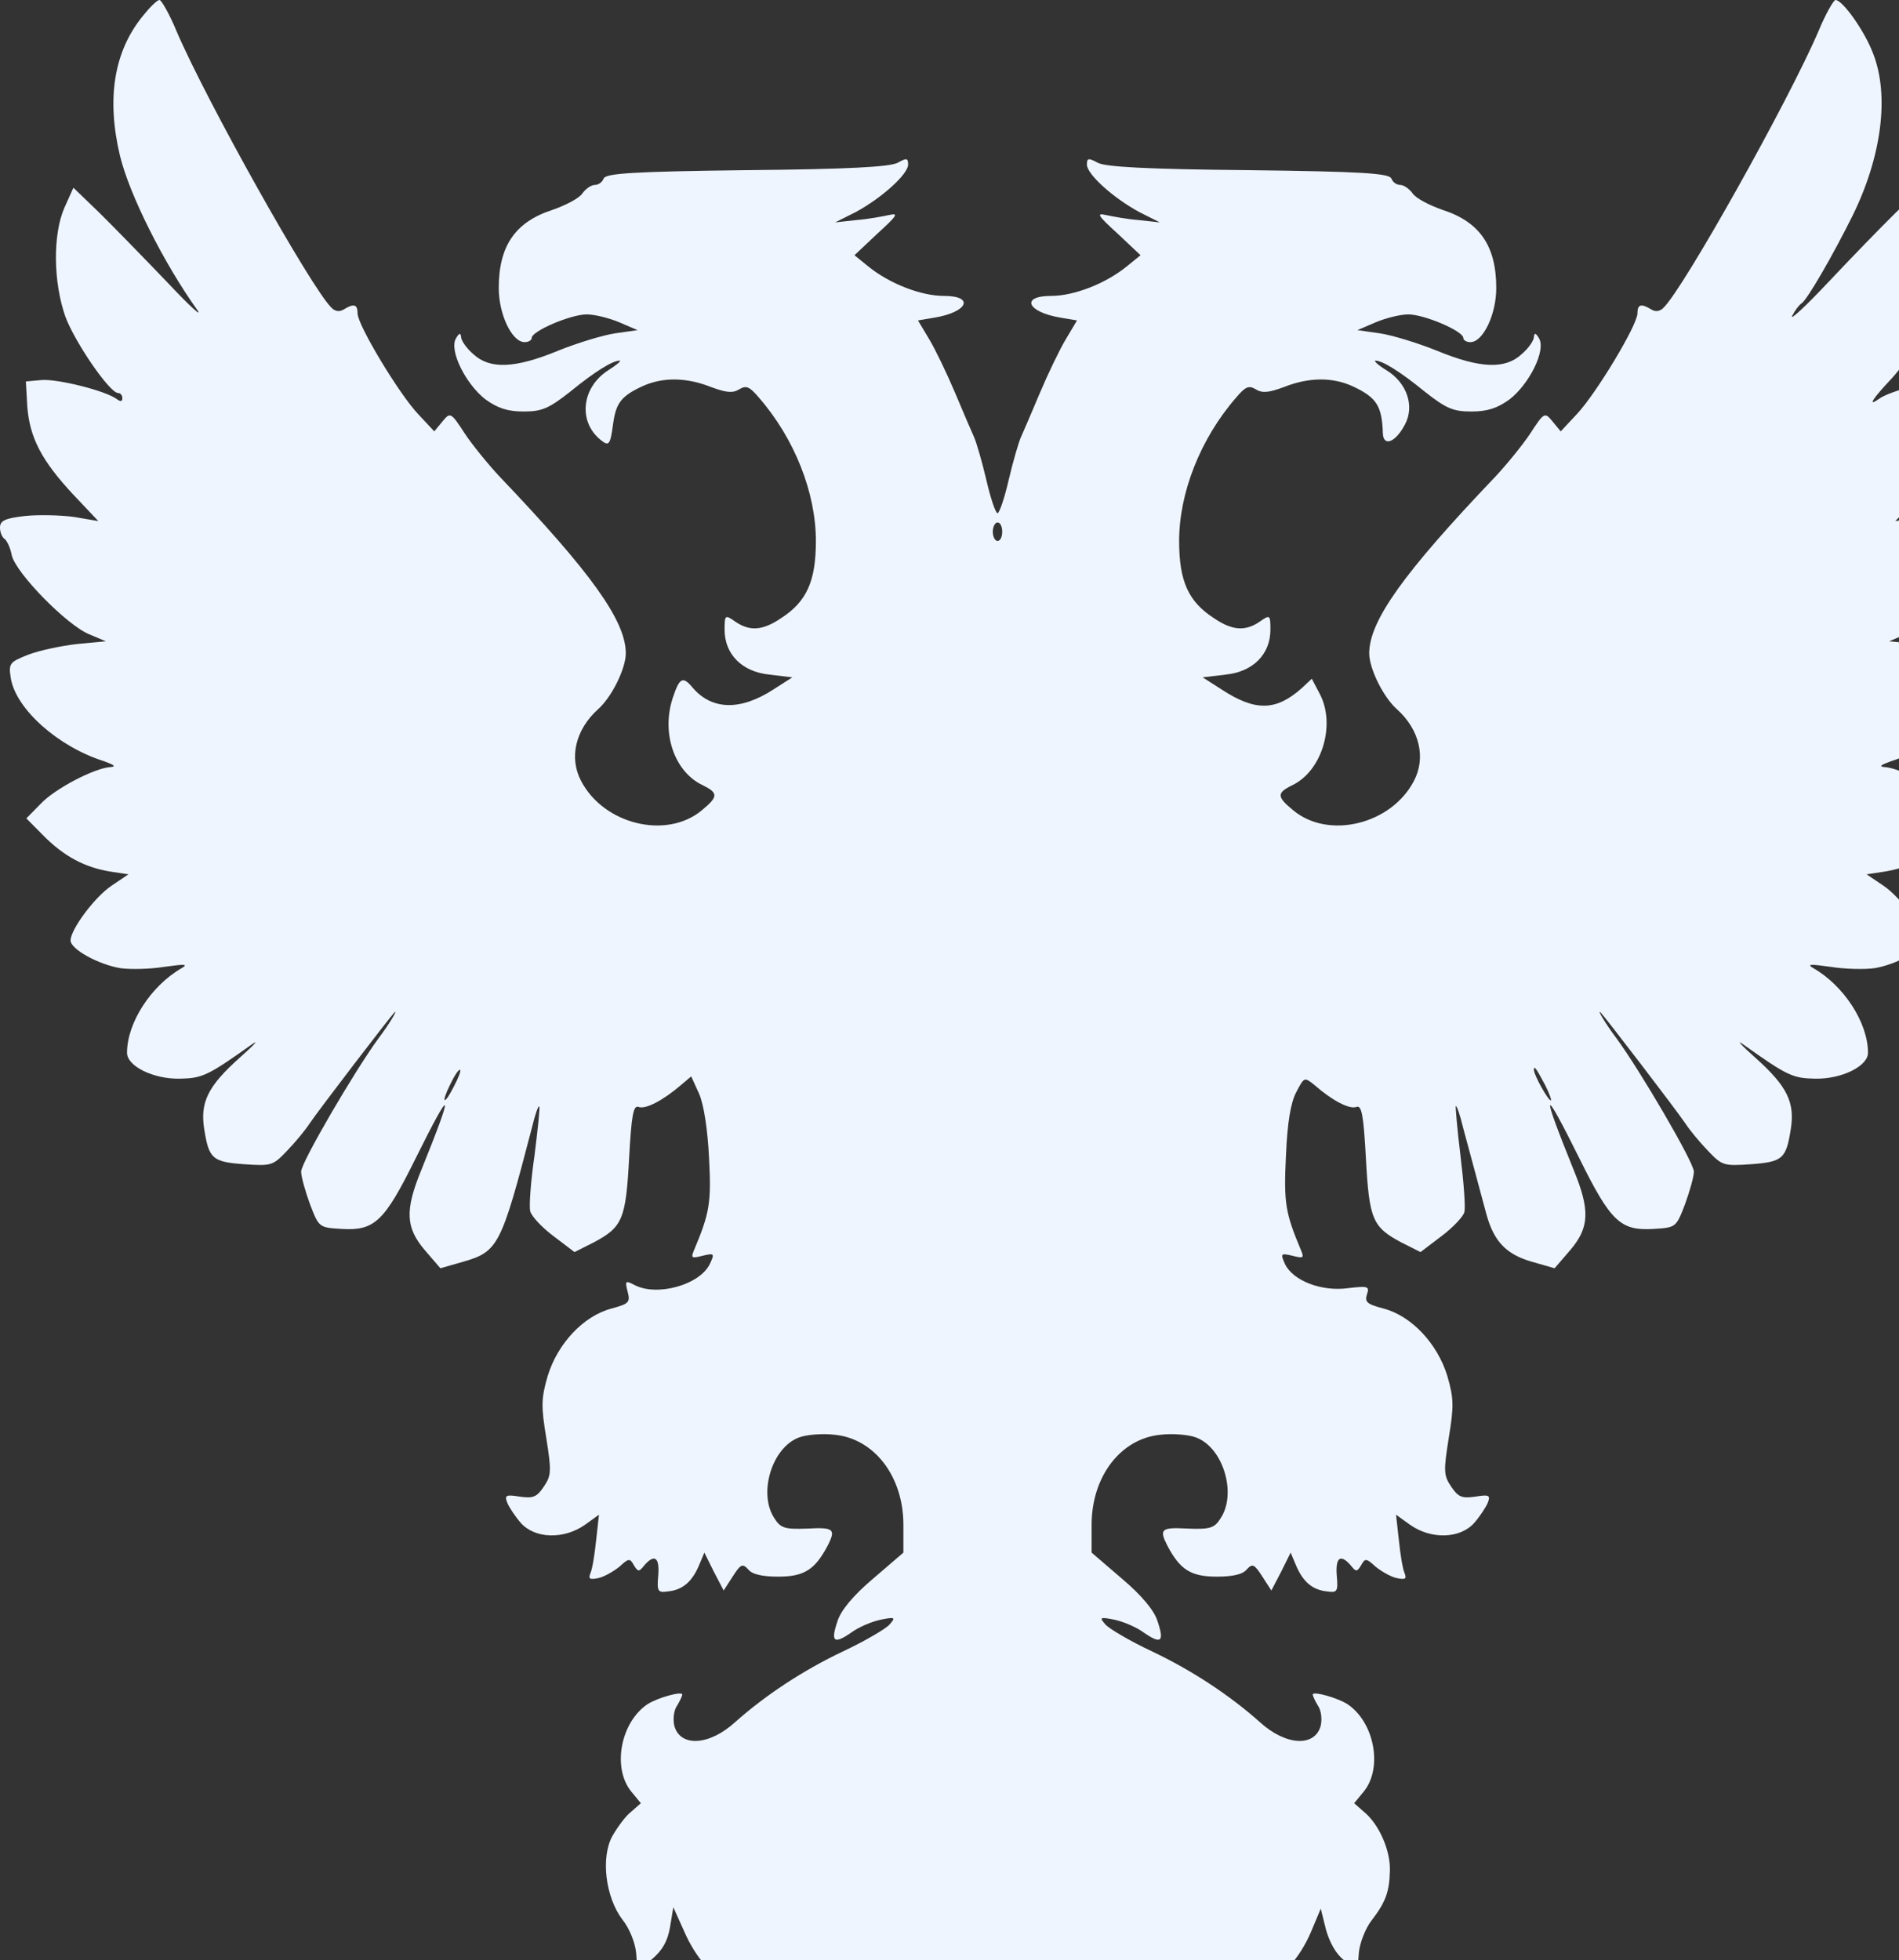 <svg width="125" height="129" viewBox="0 0 125 129" fill="none" xmlns="http://www.w3.org/2000/svg">
<rect x="0" y="0" width="125" height="129" fill="#333333" stroke="none"/>
<g clip-path="url(#clip0_7914_4596)">
<path d="M9.415 1.035C7.495 3.378 7 6.482 7.898 10.255C8.517 12.811 10.778 17.315 12.977 20.389C13.38 20.967 12.482 20.145 10.995 18.563C9.477 16.98 7.464 14.911 6.535 13.998L4.832 12.355L4.243 13.664C3.469 15.428 3.5 18.563 4.305 20.845C4.925 22.519 7.216 25.866 7.774 25.866C7.929 25.866 8.053 26.018 8.053 26.201C8.053 26.445 7.929 26.445 7.681 26.262C6.938 25.714 3.779 24.923 2.726 25.014L1.703 25.105L1.796 26.749C1.951 28.788 2.726 30.309 4.832 32.561L6.473 34.296L4.863 34.022C3.964 33.9 2.509 33.87 1.641 33.961C0.341 34.113 0 34.265 0 34.722C0 35.026 0.124 35.33 0.279 35.452C0.434 35.543 0.681 36.03 0.774 36.547C1.053 37.734 4.429 41.173 5.885 41.751L6.969 42.208L5.048 42.39C3.995 42.512 2.571 42.816 1.858 43.09C0.619 43.577 0.557 43.668 0.712 44.642C1.053 46.681 3.84 49.146 6.814 50.089C7.495 50.333 7.681 50.455 7.278 50.485C6.225 50.546 3.593 51.915 2.664 52.919L1.734 53.863L2.88 55.019C4.212 56.358 5.575 57.088 7.247 57.362L8.455 57.545L7.371 58.275C6.256 59.006 4.646 61.166 4.646 61.897C4.646 62.475 6.473 63.479 7.929 63.722C8.61 63.814 9.911 63.783 10.84 63.631C12.141 63.449 12.42 63.449 11.955 63.722C9.942 64.879 8.362 67.313 8.362 69.291C8.362 70.174 10.097 71.026 11.831 70.995C13.318 70.965 13.659 70.813 16.57 68.743C17.096 68.378 16.725 68.774 15.765 69.626C13.69 71.482 13.163 72.547 13.442 74.312C13.751 76.26 13.968 76.473 16.074 76.625C17.871 76.747 17.964 76.716 18.893 75.743C19.45 75.164 20.101 74.373 20.379 73.947C20.968 73.065 25.706 66.887 25.954 66.644C26.233 66.37 25.645 67.374 24.932 68.317C23.384 70.417 19.822 76.503 19.822 77.112C19.822 77.447 20.101 78.421 20.41 79.272C20.999 80.794 20.999 80.794 22.516 80.885C24.654 81.007 25.304 80.398 27.348 76.26C29.795 71.33 29.919 71.604 27.751 76.96C26.636 79.668 26.698 80.794 27.967 82.285L28.989 83.472L30.476 83.046C32.799 82.376 32.985 82.011 35.029 74.16C35.215 73.369 35.432 72.76 35.494 72.821C35.556 72.852 35.401 74.312 35.184 76.047C34.936 77.751 34.812 79.425 34.905 79.729C34.998 80.064 35.679 80.794 36.454 81.372L37.816 82.407L39.086 81.768C40.976 80.764 41.192 80.246 41.409 76.26C41.564 73.399 41.688 72.73 42.029 72.852C42.493 73.034 43.639 72.426 44.816 71.421L45.497 70.843L46.024 72C46.334 72.73 46.581 74.343 46.674 76.23C46.829 79.181 46.705 79.851 45.683 82.285C45.467 82.802 45.528 82.833 46.241 82.65C47.015 82.468 47.046 82.498 46.736 83.168C46.086 84.567 43.236 85.359 41.75 84.567C41.161 84.263 41.13 84.294 41.316 85.024C41.502 85.724 41.378 85.815 40.263 86.12C38.405 86.606 36.702 88.432 36.051 90.562C35.617 92.053 35.617 92.571 35.958 94.64C36.299 96.801 36.299 97.105 35.803 97.835C35.339 98.535 35.091 98.627 34.224 98.505C33.295 98.353 33.202 98.414 33.388 98.9C33.511 99.205 33.914 99.813 34.286 100.239C35.215 101.274 37.104 101.335 38.498 100.361L39.427 99.692L39.241 101.365C39.148 102.278 38.993 103.252 38.87 103.526C38.715 103.922 38.807 103.982 39.396 103.861C39.799 103.769 40.418 103.404 40.79 103.1C41.378 102.552 41.471 102.552 41.719 103.009C41.998 103.465 42.06 103.465 42.4 103.039C43.082 102.248 43.422 102.491 43.329 103.678C43.236 104.743 43.298 104.835 43.949 104.743C44.909 104.652 45.528 104.135 45.993 103.07L46.365 102.187L46.984 103.435L47.635 104.682L48.223 103.769C48.749 102.948 48.873 102.887 49.245 103.283C49.493 103.617 50.174 103.769 51.227 103.769C52.931 103.769 53.643 103.313 54.479 101.731C55.037 100.635 54.882 100.513 53.147 100.605C51.661 100.665 51.382 100.574 50.979 99.935C49.895 98.322 50.794 95.279 52.59 94.61C53.054 94.427 54.108 94.336 54.913 94.427C57.545 94.671 59.466 97.166 59.466 100.361V102.187L57.483 103.891C56.183 104.987 55.346 105.991 55.13 106.691C54.665 108.06 54.882 108.243 56.028 107.452C56.523 107.086 57.391 106.721 57.979 106.6C58.908 106.417 58.97 106.447 58.568 106.904C58.351 107.178 56.957 107.999 55.47 108.699C52.838 109.947 50.36 111.59 48.378 113.355C46.674 114.907 44.754 114.998 44.382 113.568C44.289 113.142 44.352 112.564 44.568 112.26C44.754 111.955 44.909 111.621 44.909 111.529C44.909 111.286 43.267 111.742 42.617 112.168C40.852 113.355 40.294 116.337 41.533 117.889L42.184 118.681L41.564 119.228C41.192 119.502 40.666 120.233 40.325 120.811C39.52 122.241 39.861 124.888 40.976 126.349C41.44 126.927 41.812 127.871 41.874 128.54L41.967 129.727L42.927 128.936C43.608 128.358 43.949 127.749 44.104 126.836L44.321 125.528L45.033 127.11C46.581 130.67 49.586 132.101 52.094 130.427L53.178 129.727L54.015 131.036C54.634 131.979 55.346 132.588 56.585 133.166C58.165 133.926 58.413 133.987 59.59 133.622C62.129 132.892 62.067 132.861 62.687 134.048C63.027 134.657 63.833 135.57 64.483 136.087L65.66 137L66.837 136.087C67.487 135.57 68.293 134.657 68.633 134.048C69.253 132.861 69.191 132.892 71.731 133.622C72.907 133.987 73.155 133.926 74.735 133.166C75.974 132.588 76.686 131.979 77.305 131.036L78.142 129.727L79.226 130.427C81.703 132.101 84.769 130.67 86.287 127.171L86.938 125.619L87.278 126.988C87.526 127.871 87.96 128.631 88.486 129.027L89.353 129.697L89.446 128.51C89.508 127.871 89.88 126.927 90.251 126.44C91.212 125.193 91.459 124.523 91.49 123.093C91.521 121.785 90.778 120.05 89.756 119.228L89.137 118.681L89.787 117.889C91.026 116.337 90.468 113.355 88.703 112.168C88.052 111.742 86.411 111.286 86.411 111.529C86.411 111.621 86.566 111.955 86.752 112.26C86.969 112.564 87.031 113.142 86.938 113.568C86.566 114.998 84.646 114.907 82.942 113.355C80.96 111.59 78.482 109.947 75.85 108.699C74.363 107.999 72.969 107.178 72.752 106.904C72.35 106.447 72.412 106.417 73.341 106.6C73.93 106.721 74.797 107.086 75.292 107.452C76.438 108.243 76.655 108.06 76.19 106.691C75.974 105.991 75.137 104.987 73.837 103.891L71.854 102.187V100.361C71.854 97.166 73.775 94.671 76.407 94.427C77.212 94.336 78.266 94.427 78.73 94.61C80.526 95.279 81.425 98.322 80.341 99.935C79.938 100.574 79.659 100.665 78.173 100.605C76.438 100.513 76.283 100.635 76.841 101.731C77.677 103.313 78.389 103.769 80.093 103.769C81.146 103.769 81.827 103.617 82.075 103.283C82.447 102.887 82.571 102.948 83.097 103.769L83.686 104.682L84.336 103.435L84.955 102.187L85.327 103.07C85.792 104.135 86.411 104.652 87.371 104.743C88.022 104.835 88.084 104.743 87.991 103.709C87.898 102.491 88.238 102.248 88.92 103.039C89.26 103.465 89.322 103.465 89.601 103.009C89.849 102.552 89.942 102.552 90.53 103.1C90.902 103.404 91.521 103.769 91.924 103.861C92.513 103.982 92.605 103.922 92.451 103.526C92.327 103.252 92.172 102.278 92.079 101.365L91.893 99.692L92.822 100.361C94.216 101.335 96.105 101.274 97.034 100.239C97.406 99.813 97.809 99.205 97.933 98.9C98.118 98.414 98.025 98.353 97.096 98.505C96.229 98.627 95.981 98.535 95.517 97.835C95.021 97.105 95.021 96.801 95.362 94.64C95.703 92.571 95.703 92.053 95.269 90.562C94.618 88.432 92.915 86.606 91.057 86.12C90.004 85.846 89.818 85.694 89.973 85.207C90.159 84.659 90.066 84.628 88.734 84.781C86.999 85.024 85.11 84.294 84.584 83.198C84.274 82.498 84.305 82.468 85.079 82.65C85.792 82.833 85.854 82.802 85.637 82.285C84.615 79.851 84.491 79.181 84.646 76.077C84.739 73.886 84.955 72.578 85.327 71.878C85.854 70.874 85.854 70.874 86.535 71.421C87.681 72.426 88.827 73.034 89.291 72.852C89.632 72.73 89.756 73.399 89.911 76.26C90.128 80.246 90.344 80.764 92.234 81.768L93.504 82.407L94.866 81.372C95.641 80.794 96.322 80.064 96.384 79.79C96.477 79.516 96.353 77.842 96.136 76.077C95.919 74.312 95.796 72.852 95.826 72.791C95.888 72.76 96.105 73.369 96.291 74.16C96.725 75.743 97.313 77.964 97.84 79.912C98.335 81.707 99.14 82.559 100.844 83.046L102.33 83.472L103.353 82.285C104.622 80.794 104.684 79.668 103.569 76.96C101.401 71.604 101.525 71.33 103.972 76.26C106.016 80.398 106.667 81.007 108.804 80.885C110.321 80.794 110.321 80.794 110.91 79.272C111.219 78.421 111.498 77.447 111.498 77.112C111.498 76.503 107.936 70.417 106.388 68.317C105.675 67.374 105.087 66.37 105.366 66.644C105.613 66.887 110.352 73.065 110.941 73.947C111.219 74.373 111.87 75.164 112.427 75.743C113.356 76.716 113.449 76.747 115.246 76.625C117.352 76.473 117.569 76.26 117.878 74.312C118.157 72.547 117.631 71.482 115.555 69.626C114.595 68.774 114.255 68.378 114.75 68.743C117.661 70.813 118.002 70.965 119.489 70.995C121.223 71.026 122.958 70.174 122.958 69.291C122.958 67.313 121.378 64.879 119.365 63.722C118.9 63.449 119.179 63.449 120.48 63.631C121.409 63.783 122.71 63.814 123.391 63.722C124.847 63.479 126.674 62.475 126.674 61.897C126.674 61.166 125.064 59.006 123.949 58.275L122.865 57.545L124.073 57.362C125.745 57.088 127.108 56.358 128.44 55.019L129.586 53.863L128.656 52.919C127.727 51.915 125.095 50.546 124.042 50.485C123.639 50.455 123.825 50.333 124.506 50.089C127.48 49.146 130.267 46.681 130.608 44.642C130.763 43.668 130.701 43.577 129.462 43.09C128.749 42.816 127.325 42.512 126.272 42.39L124.351 42.208L125.435 41.751C126.891 41.173 130.267 37.734 130.546 36.547C130.639 36.03 130.886 35.543 131.041 35.452C131.196 35.33 131.32 35.026 131.32 34.722C131.32 34.265 130.979 34.113 129.709 33.961C128.811 33.87 127.325 33.9 126.426 34.052L124.754 34.296L126.148 32.896C128.316 30.735 129.4 28.727 129.524 26.779L129.617 25.105L128.594 25.014C127.541 24.923 124.382 25.714 123.67 26.262C122.896 26.81 123.267 26.232 124.506 24.923C125.714 23.614 127.201 21.028 127.48 19.658C127.82 17.985 127.634 14.911 127.077 13.664L126.488 12.355L124.785 13.998C123.856 14.911 121.843 16.98 120.356 18.563C118.869 20.145 117.785 21.149 117.971 20.784C118.157 20.419 118.436 20.054 118.591 19.963C118.962 19.719 120.635 16.828 121.936 14.211C123.856 10.316 124.382 6.299 123.298 3.53C122.741 2.039 121.285 0 120.821 0C120.697 0 120.17 0.913 119.706 2.039C117.723 6.664 110.848 18.928 109.516 20.237C109.268 20.51 108.958 20.541 108.68 20.358C108.029 19.963 107.782 20.023 107.782 20.632C107.782 21.393 105.056 25.927 103.786 27.266L102.733 28.392L102.207 27.753C101.68 27.114 101.649 27.114 100.72 28.544C100.193 29.335 99.14 30.613 98.428 31.374C92.389 37.704 90.128 40.869 90.128 42.999C90.128 44.003 91.057 45.89 91.955 46.681C93.442 48.02 93.875 49.876 93.07 51.398C91.583 54.258 87.464 55.263 85.141 53.345C84.026 52.432 84.026 52.189 85.079 51.672C87.031 50.728 87.929 47.685 86.876 45.677L86.349 44.673L85.699 45.281C83.995 46.803 82.632 46.833 80.403 45.373L79.164 44.581L80.681 44.399C82.478 44.216 83.624 43.06 83.624 41.447C83.624 40.473 83.593 40.443 82.942 40.899C81.982 41.569 81.115 41.508 79.907 40.686C78.204 39.591 77.615 38.221 77.615 35.604C77.615 32.439 79.009 28.879 81.363 26.171C81.982 25.44 82.199 25.349 82.663 25.623C83.097 25.897 83.531 25.836 84.522 25.471C86.132 24.832 87.712 24.801 89.075 25.44C90.623 26.171 90.964 26.718 91.026 28.514C91.057 29.427 91.862 29.122 92.481 27.936C93.132 26.718 92.605 25.197 91.274 24.375C90.716 24.04 90.406 23.736 90.53 23.736C90.995 23.736 92.141 24.436 93.782 25.775C95.207 26.901 95.672 27.084 96.849 27.084C97.901 27.084 98.552 26.87 99.357 26.292C100.658 25.288 101.773 23.067 101.308 22.275C101.092 21.91 100.999 21.88 100.968 22.184C100.968 22.397 100.627 22.915 100.162 23.31C99.079 24.314 97.437 24.253 94.618 23.097C93.349 22.58 91.645 22.062 90.84 21.941L89.353 21.728L90.561 21.21C91.212 20.936 92.172 20.693 92.698 20.693C93.751 20.693 96.322 21.788 96.322 22.245C96.322 22.397 96.539 22.519 96.787 22.519C97.623 22.519 98.49 20.693 98.49 18.959C98.49 16.189 97.406 14.607 94.959 13.816C94.092 13.511 93.194 13.055 92.977 12.72C92.76 12.416 92.389 12.172 92.172 12.172C91.924 12.172 91.676 11.99 91.583 11.746C91.428 11.412 89.725 11.29 82.168 11.199C75.478 11.138 72.752 10.986 72.257 10.712C71.638 10.377 71.545 10.407 71.545 10.833C71.545 11.473 73.31 13.055 75.013 13.968L76.345 14.637L74.951 14.485C74.177 14.424 73.217 14.242 72.784 14.15C72.133 13.998 72.288 14.211 73.558 15.368L75.075 16.798L74.177 17.528C72.752 18.685 70.677 19.476 69.191 19.476C67.147 19.476 67.611 20.541 69.81 20.906L70.894 21.089L70.151 22.336C69.748 23.006 68.974 24.619 68.448 25.866C67.921 27.114 67.363 28.422 67.209 28.757C67.054 29.092 66.682 30.37 66.403 31.557C66.125 32.774 65.784 33.778 65.66 33.778C65.536 33.778 65.195 32.774 64.917 31.557C64.638 30.37 64.266 29.092 64.111 28.757C63.957 28.422 63.399 27.114 62.873 25.866C62.346 24.619 61.572 23.006 61.169 22.336L60.426 21.089L61.51 20.906C63.709 20.541 64.173 19.476 62.129 19.476C60.643 19.476 58.568 18.685 57.143 17.528L56.245 16.798L57.762 15.368C59.032 14.211 59.187 13.998 58.536 14.15C58.103 14.242 57.143 14.424 56.368 14.485L54.975 14.637L56.307 13.968C58.01 13.055 59.775 11.473 59.775 10.833C59.775 10.407 59.682 10.377 59.094 10.712C58.568 10.986 55.842 11.138 49.152 11.199C41.595 11.29 39.892 11.412 39.737 11.746C39.644 11.99 39.396 12.172 39.148 12.172C38.931 12.172 38.56 12.416 38.343 12.72C38.126 13.055 37.228 13.511 36.361 13.816C33.914 14.607 32.83 16.189 32.83 18.959C32.83 20.693 33.697 22.519 34.533 22.519C34.781 22.519 34.998 22.397 34.998 22.245C34.998 21.788 37.569 20.693 38.622 20.693C39.148 20.693 40.108 20.936 40.759 21.21L41.967 21.728L40.48 21.941C39.675 22.062 37.971 22.58 36.702 23.097C33.883 24.253 32.242 24.314 31.157 23.31C30.693 22.915 30.352 22.397 30.352 22.184C30.321 21.88 30.228 21.91 30.012 22.275C29.547 23.067 30.662 25.288 31.963 26.292C32.768 26.87 33.419 27.084 34.471 27.084C35.648 27.084 36.113 26.901 37.538 25.775C39.179 24.436 40.325 23.736 40.79 23.736C40.914 23.736 40.604 24.01 40.077 24.345C38.281 25.471 38.033 27.723 39.52 28.94C40.077 29.396 40.17 29.305 40.356 27.905C40.542 26.536 40.883 26.079 42.245 25.44C43.608 24.801 45.188 24.832 46.798 25.471C47.789 25.836 48.223 25.897 48.657 25.623C49.121 25.349 49.338 25.44 49.957 26.171C52.311 28.879 53.705 32.439 53.705 35.604C53.705 38.221 53.117 39.591 51.413 40.686C50.205 41.508 49.338 41.569 48.378 40.899C47.727 40.443 47.696 40.473 47.696 41.447C47.696 43.06 48.842 44.216 50.639 44.399L52.156 44.581L50.917 45.373C48.718 46.803 46.829 46.742 45.559 45.22C44.94 44.49 44.723 44.612 44.289 45.92C43.515 48.233 44.382 50.789 46.241 51.672C47.294 52.189 47.294 52.432 46.179 53.345C43.856 55.263 39.737 54.258 38.25 51.398C37.445 49.876 37.878 48.02 39.365 46.681C40.263 45.89 41.192 44.003 41.192 42.999C41.192 40.869 38.931 37.704 32.892 31.374C32.18 30.613 31.127 29.335 30.6 28.544C29.671 27.114 29.64 27.114 29.113 27.753L28.587 28.392L27.534 27.266C26.264 25.927 23.538 21.393 23.538 20.632C23.538 20.023 23.291 19.963 22.64 20.358C22.362 20.541 22.052 20.51 21.804 20.237C20.472 18.928 13.597 6.664 11.614 2.039C11.15 0.913 10.623 0 10.499 0C10.345 0 9.88 0.456 9.415 1.035ZM65.97 34.996C65.97 35.33 65.846 35.604 65.66 35.604C65.505 35.604 65.35 35.33 65.35 34.996C65.35 34.661 65.505 34.387 65.66 34.387C65.846 34.387 65.97 34.661 65.97 34.996ZM29.888 71.482C29.237 72.791 28.989 72.669 29.64 71.361C29.919 70.782 30.197 70.356 30.29 70.417C30.352 70.478 30.166 70.965 29.888 71.482ZM101.711 71.421C101.99 71.969 102.145 72.426 102.083 72.426C101.897 72.426 100.968 70.752 100.968 70.417C100.968 70.082 101.123 70.326 101.711 71.421Z" fill="#EFF5FF"/>
</g>
<defs>
<clipPath id="clip0_7914_4596">
<rect width="125" height="129" fill="white"/>
</clipPath>
</defs>
</svg>
